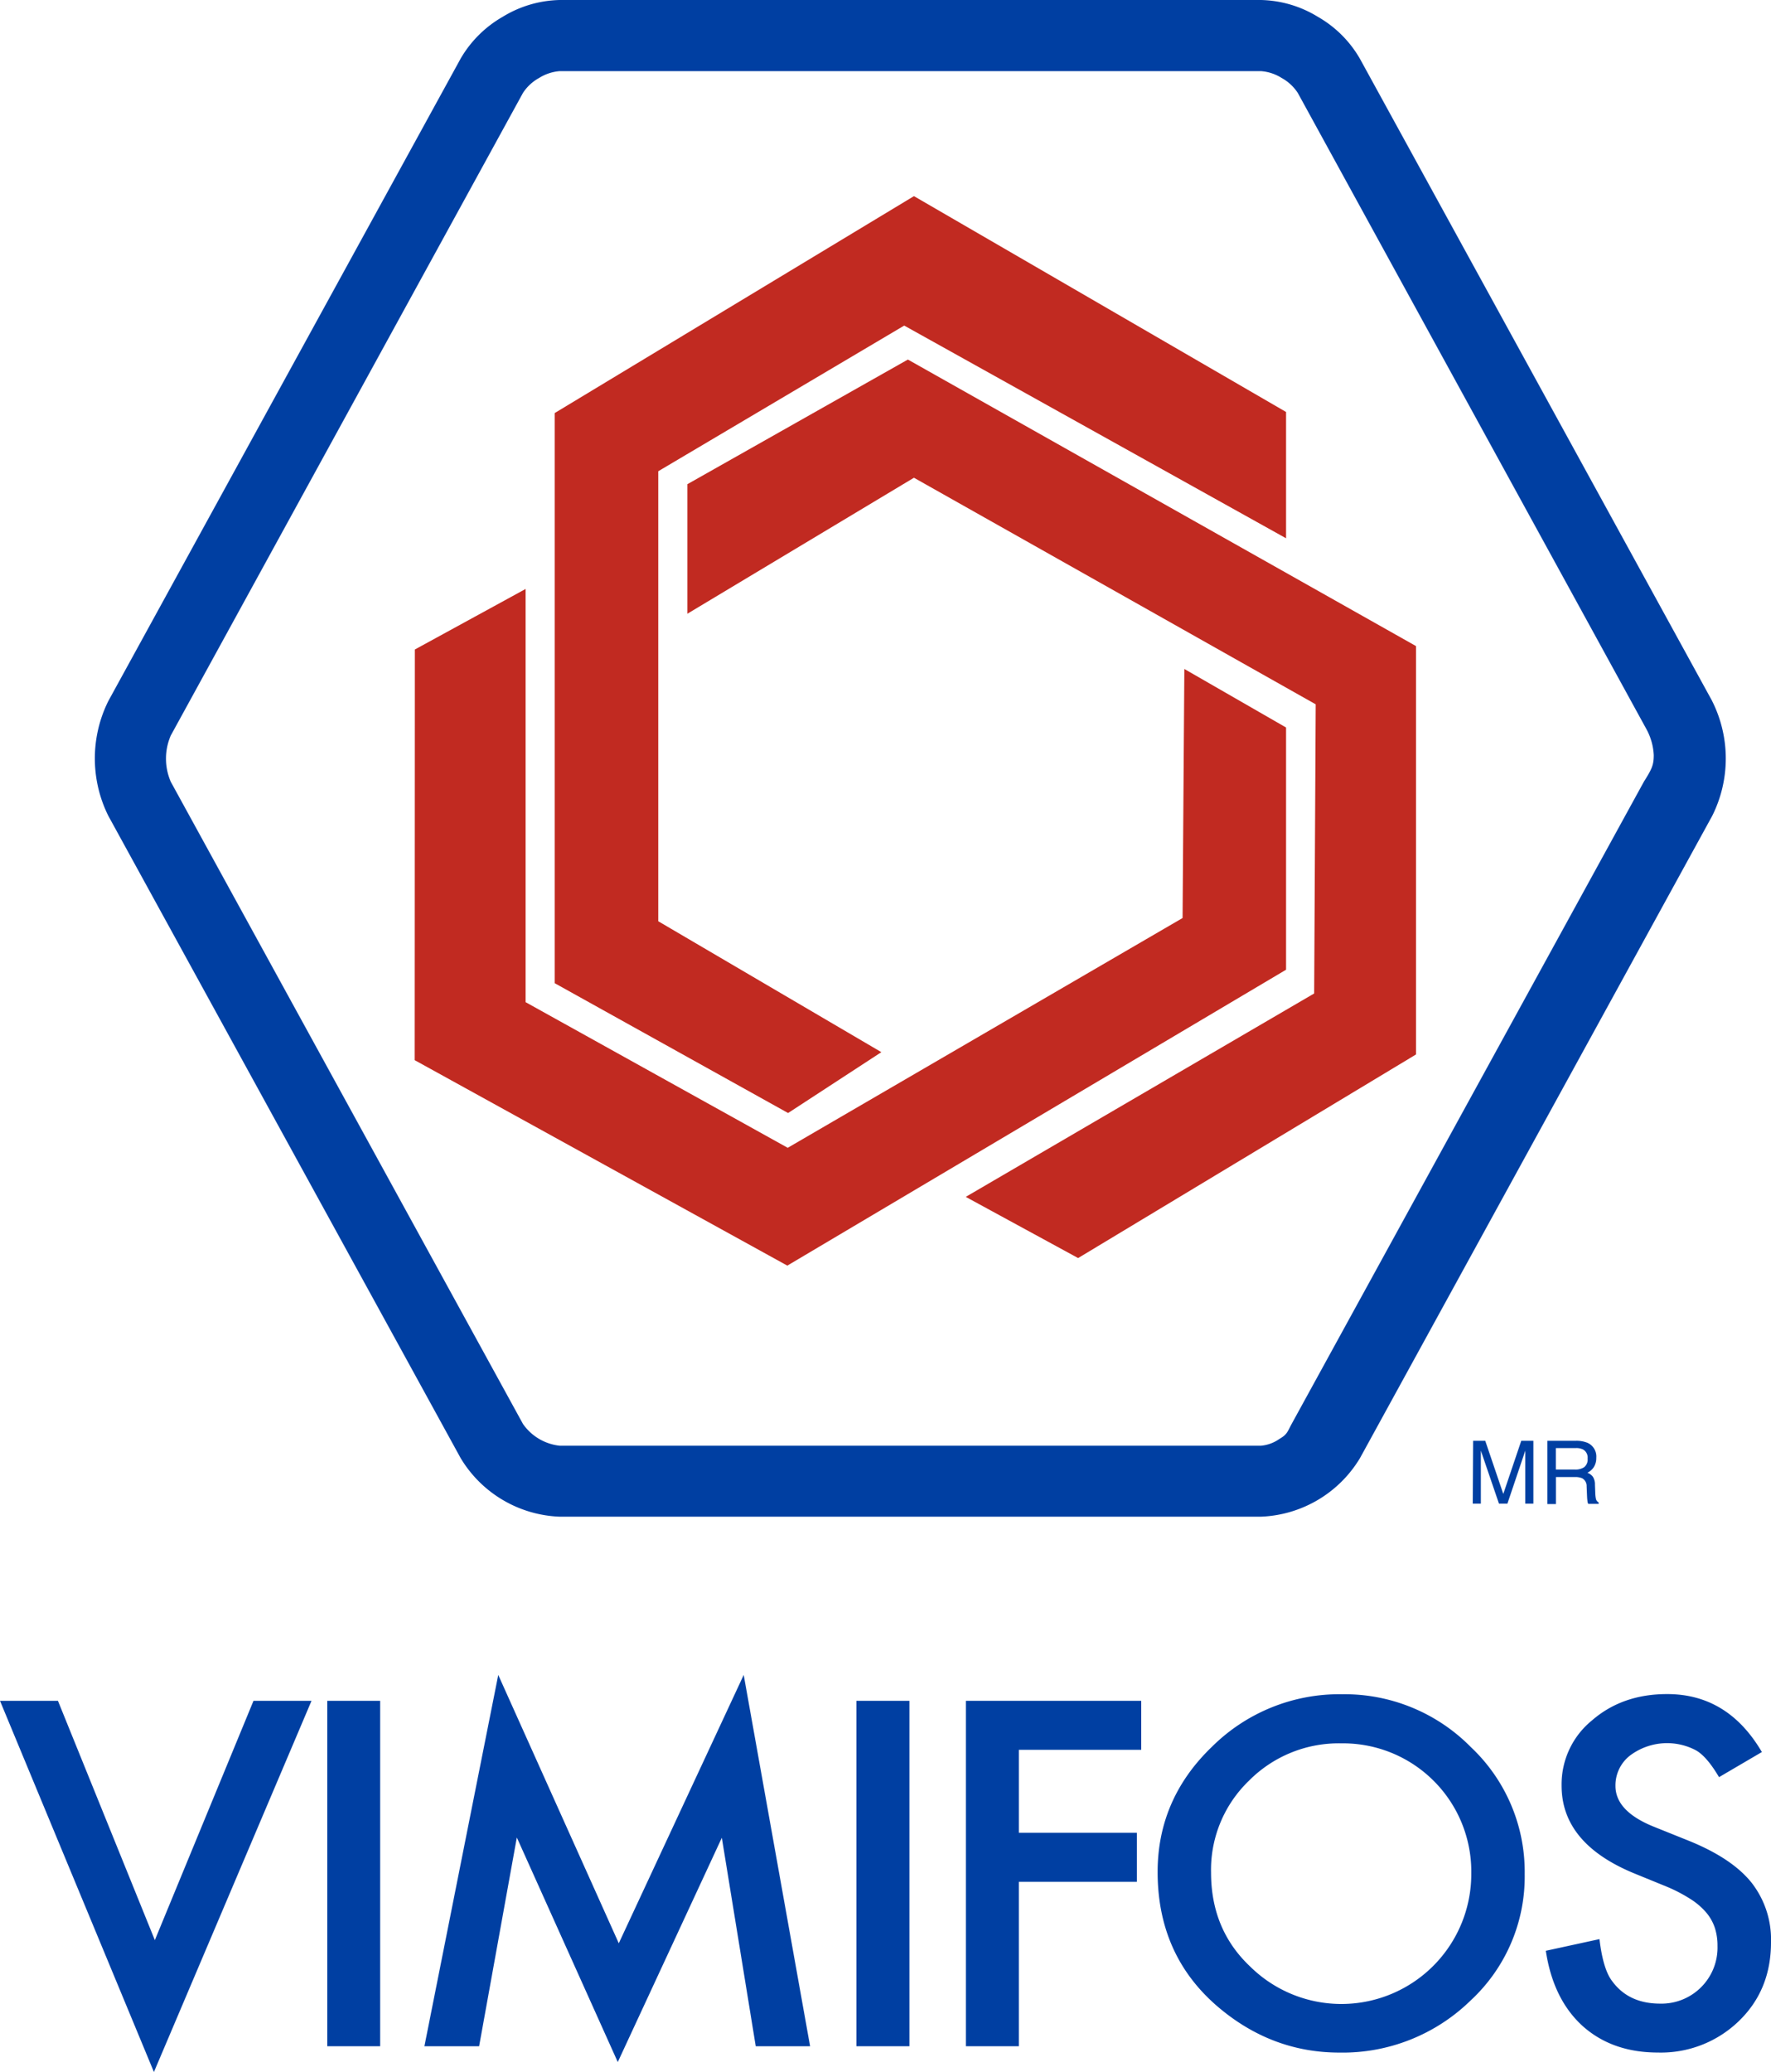<svg xmlns="http://www.w3.org/2000/svg" viewBox="0 0 438.61 513.03"><defs><style>.cls-1{fill:#003fa2;}.cls-2{fill:#c12a21;}</style></defs><title>logo_vimifos</title><g id="Layer_2" data-name="Layer 2"><g id="Layer_1-2" data-name="Layer 1"><path class="cls-1" d="M424.05,173.58l-87.23-159A28.06,28.06,0,0,0,326.38,4.16,28.06,28.06,0,0,0,312.27,0H138.62A28.16,28.16,0,0,0,124.5,4.16a28.33,28.33,0,0,0-10.43,10.37L26.82,173.58a31.94,31.94,0,0,0,0,28.4l87.25,159a29.91,29.91,0,0,0,24.55,14.53H312.27A29.95,29.95,0,0,0,336.82,361l87.23-159a31.69,31.69,0,0,0,0-28.4Zm-16.9,19.92L319.89,352.55c-1.08,2-1.1,2.59-3,3.69a9.35,9.35,0,0,1-4.59,1.7H138.62a12.75,12.75,0,0,1-9.1-5.39l-87.23-159a14.45,14.45,0,0,1,0-11.44L129.52,23a11.27,11.27,0,0,1,4-3.7,11.24,11.24,0,0,1,5.14-1.69H312.27a11.13,11.13,0,0,1,5.14,1.69,11.27,11.27,0,0,1,4,3.7l86.36,157.55a14.93,14.93,0,0,1,1.8,6.38C409.57,189.34,409.17,190.31,407.15,193.5Z"/><polygon class="cls-2" points="318.51 133.27 318.51 102 226.35 48.56 137.39 102.26 137.39 243.43 195.18 275.57 218.28 260.5 163.03 228.09 163.03 116.67 223.94 80.61 318.51 133.27"/><polygon class="cls-2" points="239.18 296.33 267.01 311.48 350.69 261.07 350.69 159.96 224.85 89.02 170.24 119.88 170.24 151.95 226.35 118.28 325.85 174.38 325.47 245.97 239.18 296.33"/><polygon class="cls-2" points="130.17 145.82 102.74 160.81 102.7 262.48 194.99 313.35 318.51 240.09 318.51 180.12 293.32 165.63 292.88 227.29 195.09 284.18 130.17 248.12 130.17 145.82"/><path class="cls-1" d="M14.35,421.1l24,59.25L62.78,421.1H77.15L38.12,513,0,421.1Z"/><path class="cls-1" d="M94.15,421.1v85.52H81.05V421.1Z"/><path class="cls-1" d="M105.11,506.62l18.29-91.93,29.85,66.44,30.94-66.44,16.44,91.93H187.17L178.77,455,153,510.54l-25-55.6-9.34,51.68Z"/><path class="cls-1" d="M225.23,421.1v85.52H212.11V421.1Z"/><path class="cls-1" d="M282.64,433.23h-30.3v20.54h29.22v12.14H252.34v40.71H239.22V421.1h43.42Z"/><path class="cls-1" d="M286.7,463.47c0-12,4.49-22.39,13.46-31a44.77,44.77,0,0,1,32.23-13,43.93,43.93,0,0,1,31.88,13.08A42.43,42.43,0,0,1,377.61,464a41.79,41.79,0,0,1-13.4,31.3,45.34,45.34,0,0,1-32.51,12.89c-11.2,0-21.3-3.81-30.23-11.47C291.65,488.26,286.7,477.17,286.7,463.47Zm13.23.14q0,14.16,9.71,23.3a32.17,32.17,0,0,0,54.74-23.07,31.75,31.75,0,0,0-32.15-32.21,31.31,31.31,0,0,0-22.94,9.28A30.61,30.61,0,0,0,299.93,463.61Z"/><path class="cls-1" d="M436.35,433.78,425.74,440c-2-3.39-3.9-5.61-5.71-6.64a15.27,15.27,0,0,0-16.34,1.29,9.35,9.35,0,0,0-3.6,7.52c0,4.18,3.15,7.53,9.48,10.09l8.66,3.48c7,2.83,12.21,6.24,15.49,10.29a22.84,22.84,0,0,1,4.89,14.88q0,11.82-8,19.52a27.76,27.76,0,0,1-20,7.75q-11.34,0-18.69-6.6c-4.85-4.43-7.87-10.61-9.08-18.59l13.29-2.89c.59,5,1.65,8.49,3.15,10.41q4.06,5.55,11.84,5.56a13.88,13.88,0,0,0,14.24-14.3,14.2,14.2,0,0,0-.69-4.56,11.59,11.59,0,0,0-2.21-3.82,17.28,17.28,0,0,0-3.85-3.25A38.08,38.08,0,0,0,413,467.2l-8.4-3.43q-17.88-7.42-17.85-21.7a20.38,20.38,0,0,1,7.5-16.1c5-4.35,11.2-6.54,18.64-6.54Q427.94,419.43,436.35,433.78Z"/><path class="cls-1" d="M364.84,356.72h3l4.47,13.16,4.45-13.16h3v15.56h-2V361.52c0-.74,0-1.52,0-2.37l-4.43,13.13h-2.09l-4.49-13.13v.49c0,.37,0,.95,0,1.74s0,1.35,0,1.71v9.19h-2Z"/><path class="cls-1" d="M383.22,356.72h7.07a7.26,7.26,0,0,1,2.89.51,3.7,3.7,0,0,1,2.16,3.68,4.2,4.2,0,0,1-.59,2.29,4,4,0,0,1-1.61,1.43,3.1,3.1,0,0,1,1.36,1,3.48,3.48,0,0,1,.51,2l.08,2.08a7.67,7.67,0,0,0,.15,1.33,1.3,1.3,0,0,0,.68.94v.36h-2.57a1.5,1.5,0,0,1-.17-.53,12,12,0,0,1-.12-1.23l-.11-2.58a2.19,2.19,0,0,0-1.1-2,4.35,4.35,0,0,0-1.84-.3h-4.66v6.68h-2.13Zm6.85,7.12a3.84,3.84,0,0,0,2.29-.6,2.41,2.41,0,0,0,.83-2.12,2.28,2.28,0,0,0-1.17-2.27,3.81,3.81,0,0,0-1.69-.33h-5v5.32Z"/></g></g></svg>